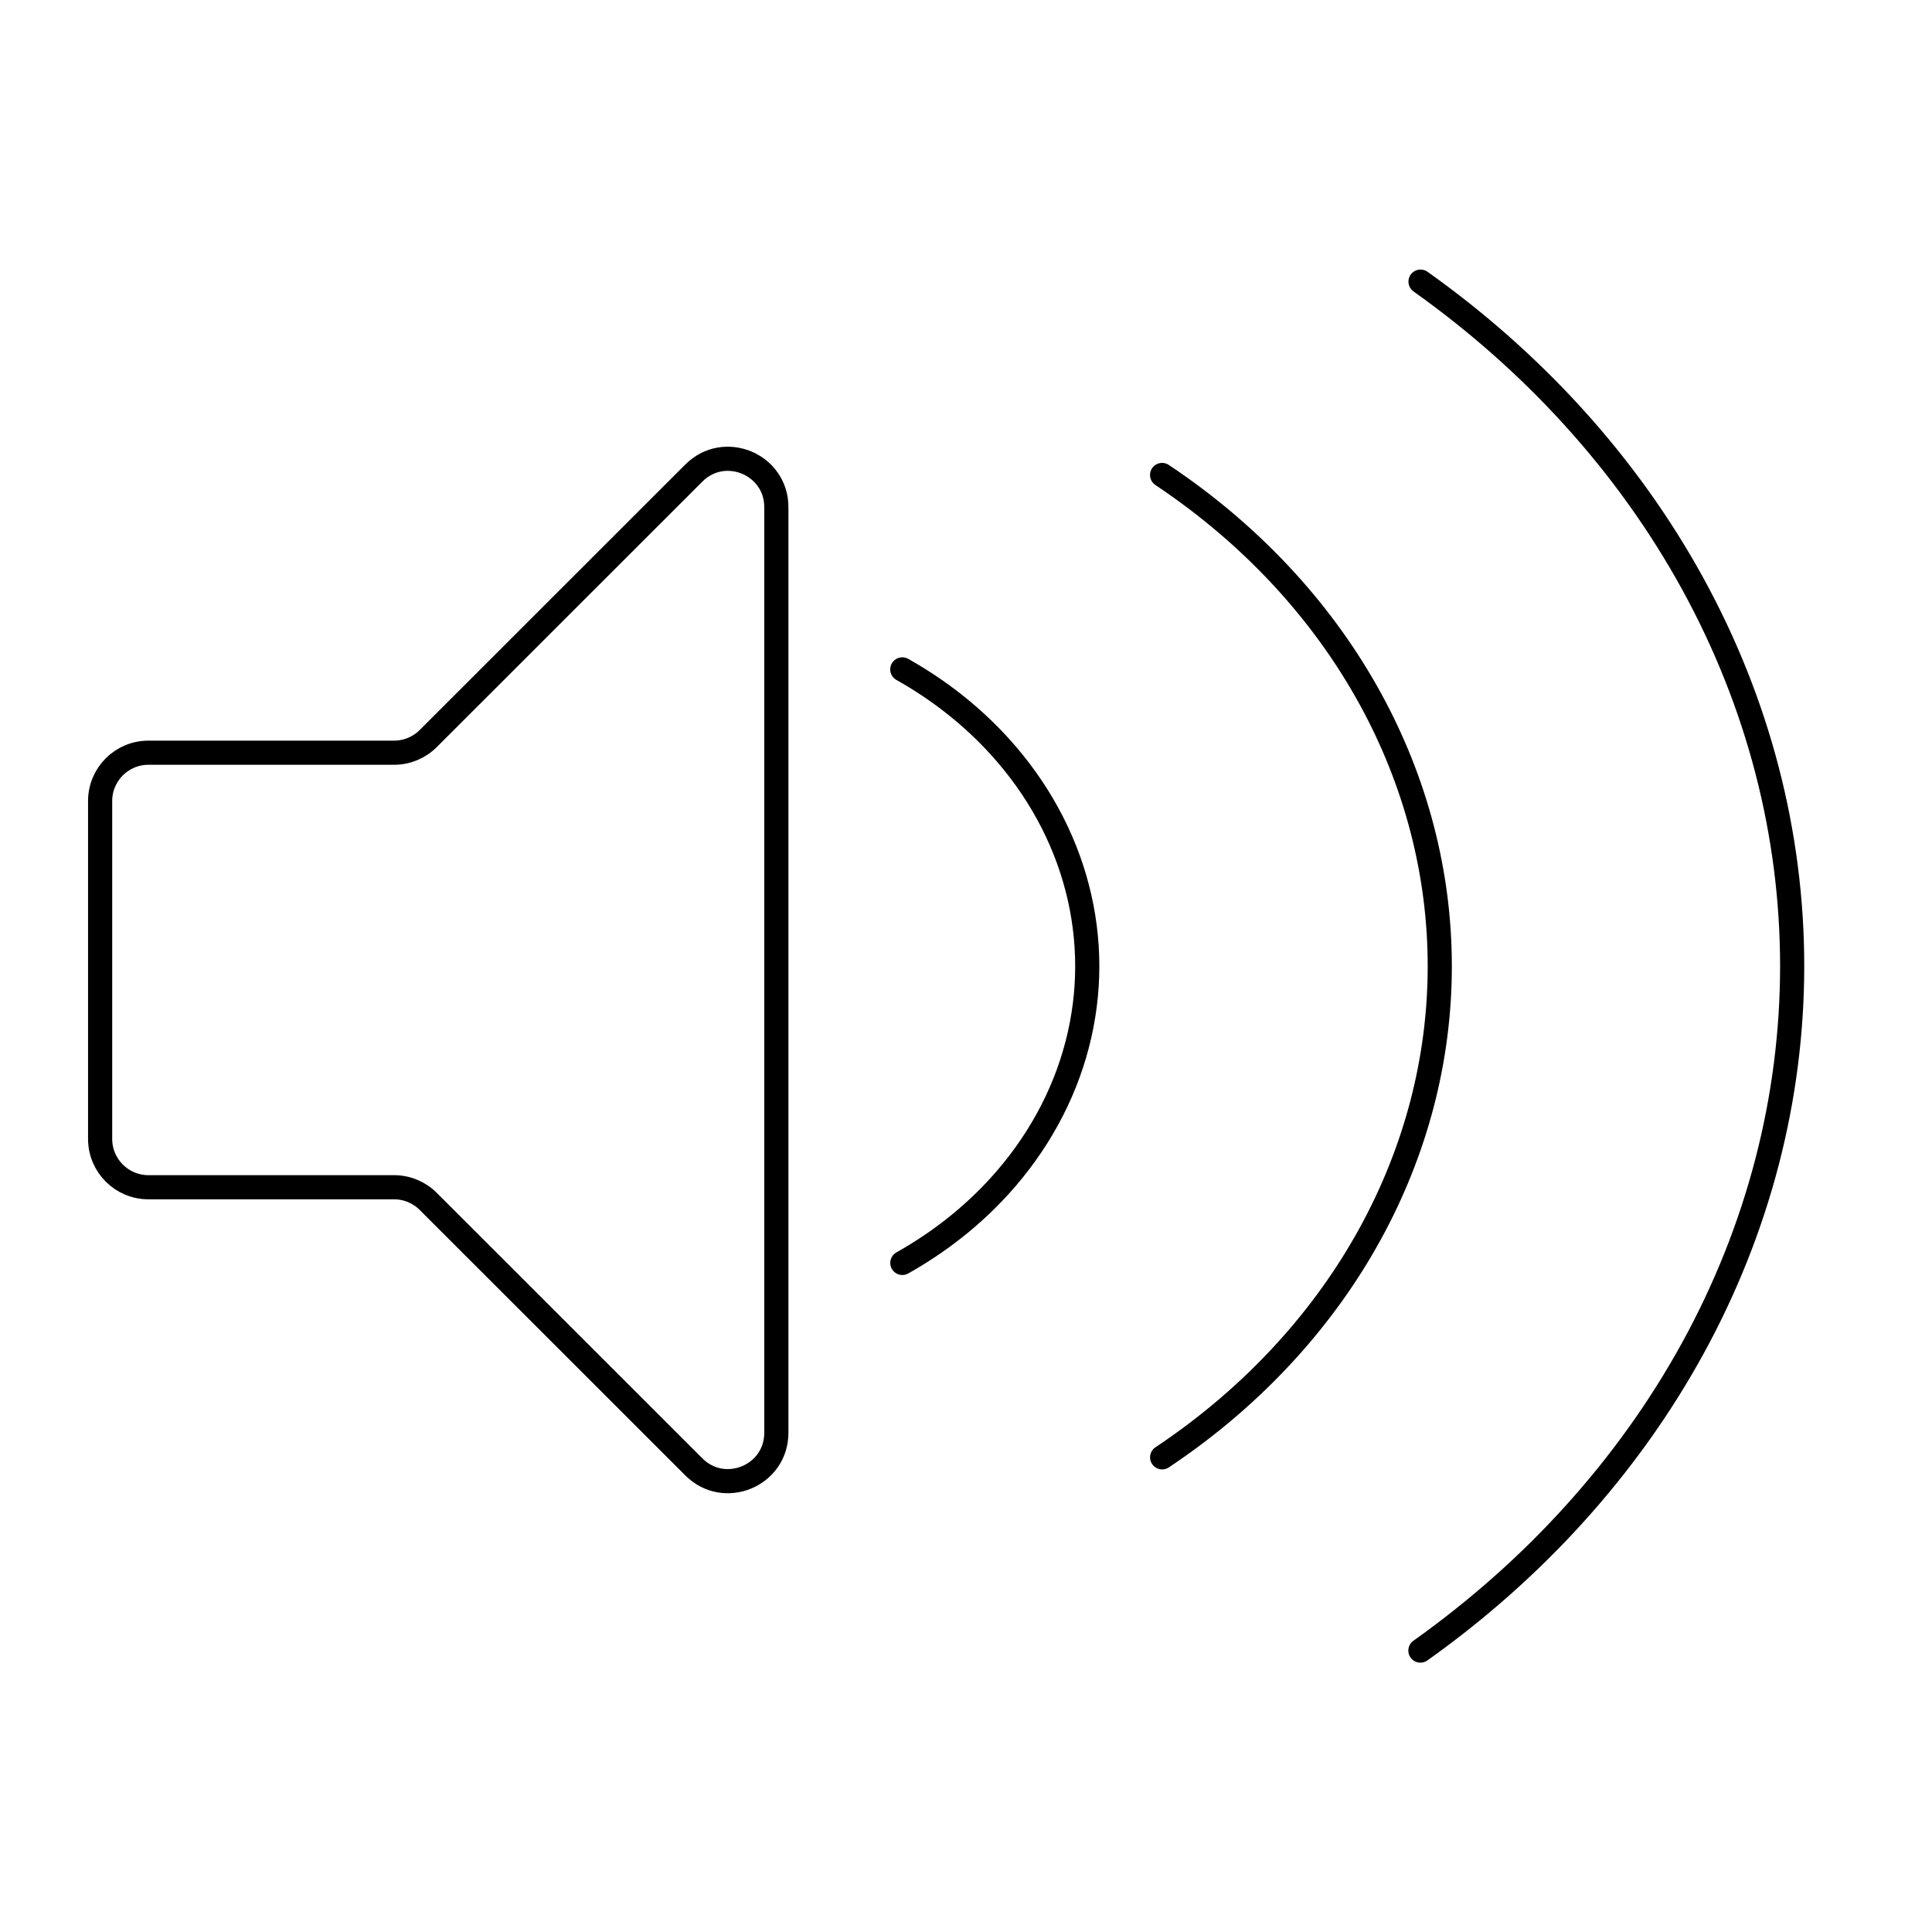 <svg width="80" height="80" viewBox="0 0 80 80" fill="none" xmlns="http://www.w3.org/2000/svg">
  <path d="M17.732 49.747C17.357 49.372 16.848 49.161 16.318 49.161H6.146C5.042 49.161 4.146 48.266 4.146 47.161V33.168C4.146 32.063 5.042 31.168 6.146 31.168H16.319C16.849 31.168 17.357 30.957 17.732 30.582L28.733 19.586C29.993 18.327 32.147 19.219 32.147 21.001V59.328C32.147 61.11 29.993 62.002 28.733 60.743L17.732 49.747Z" stroke="currentColor" stroke-linecap="round" stroke-linejoin="round" />
  <path d="M37.362 27.718C38.893 28.578 40.256 29.655 41.395 30.909C42.952 32.623 44.049 34.623 44.604 36.76C45.16 38.898 45.16 41.117 44.604 43.255C44.049 45.392 42.952 47.392 41.395 49.106C40.257 50.359 38.894 51.435 37.364 52.295" stroke="currentColor" stroke-linecap="round" stroke-linejoin="round" />
  <path d="M48.12 19.668C50.033 20.943 51.765 22.426 53.272 24.085C55.997 27.085 57.916 30.584 58.889 34.325C59.861 38.065 59.861 41.95 58.889 45.69C57.916 49.43 55.997 52.93 53.272 55.929C51.766 57.588 50.035 59.07 48.122 60.345" stroke="currentColor" stroke-linecap="round" stroke-linejoin="round" />
  <path d="M58.821 11.661C61.146 13.315 63.267 15.189 65.144 17.256C69.036 21.541 71.779 26.541 73.168 31.884C74.557 37.227 74.557 42.776 73.168 48.12C71.779 53.463 69.036 58.462 65.144 62.747C63.266 64.816 61.142 66.692 58.816 68.347" stroke="currentColor" stroke-linecap="round" stroke-linejoin="round" />
</svg>